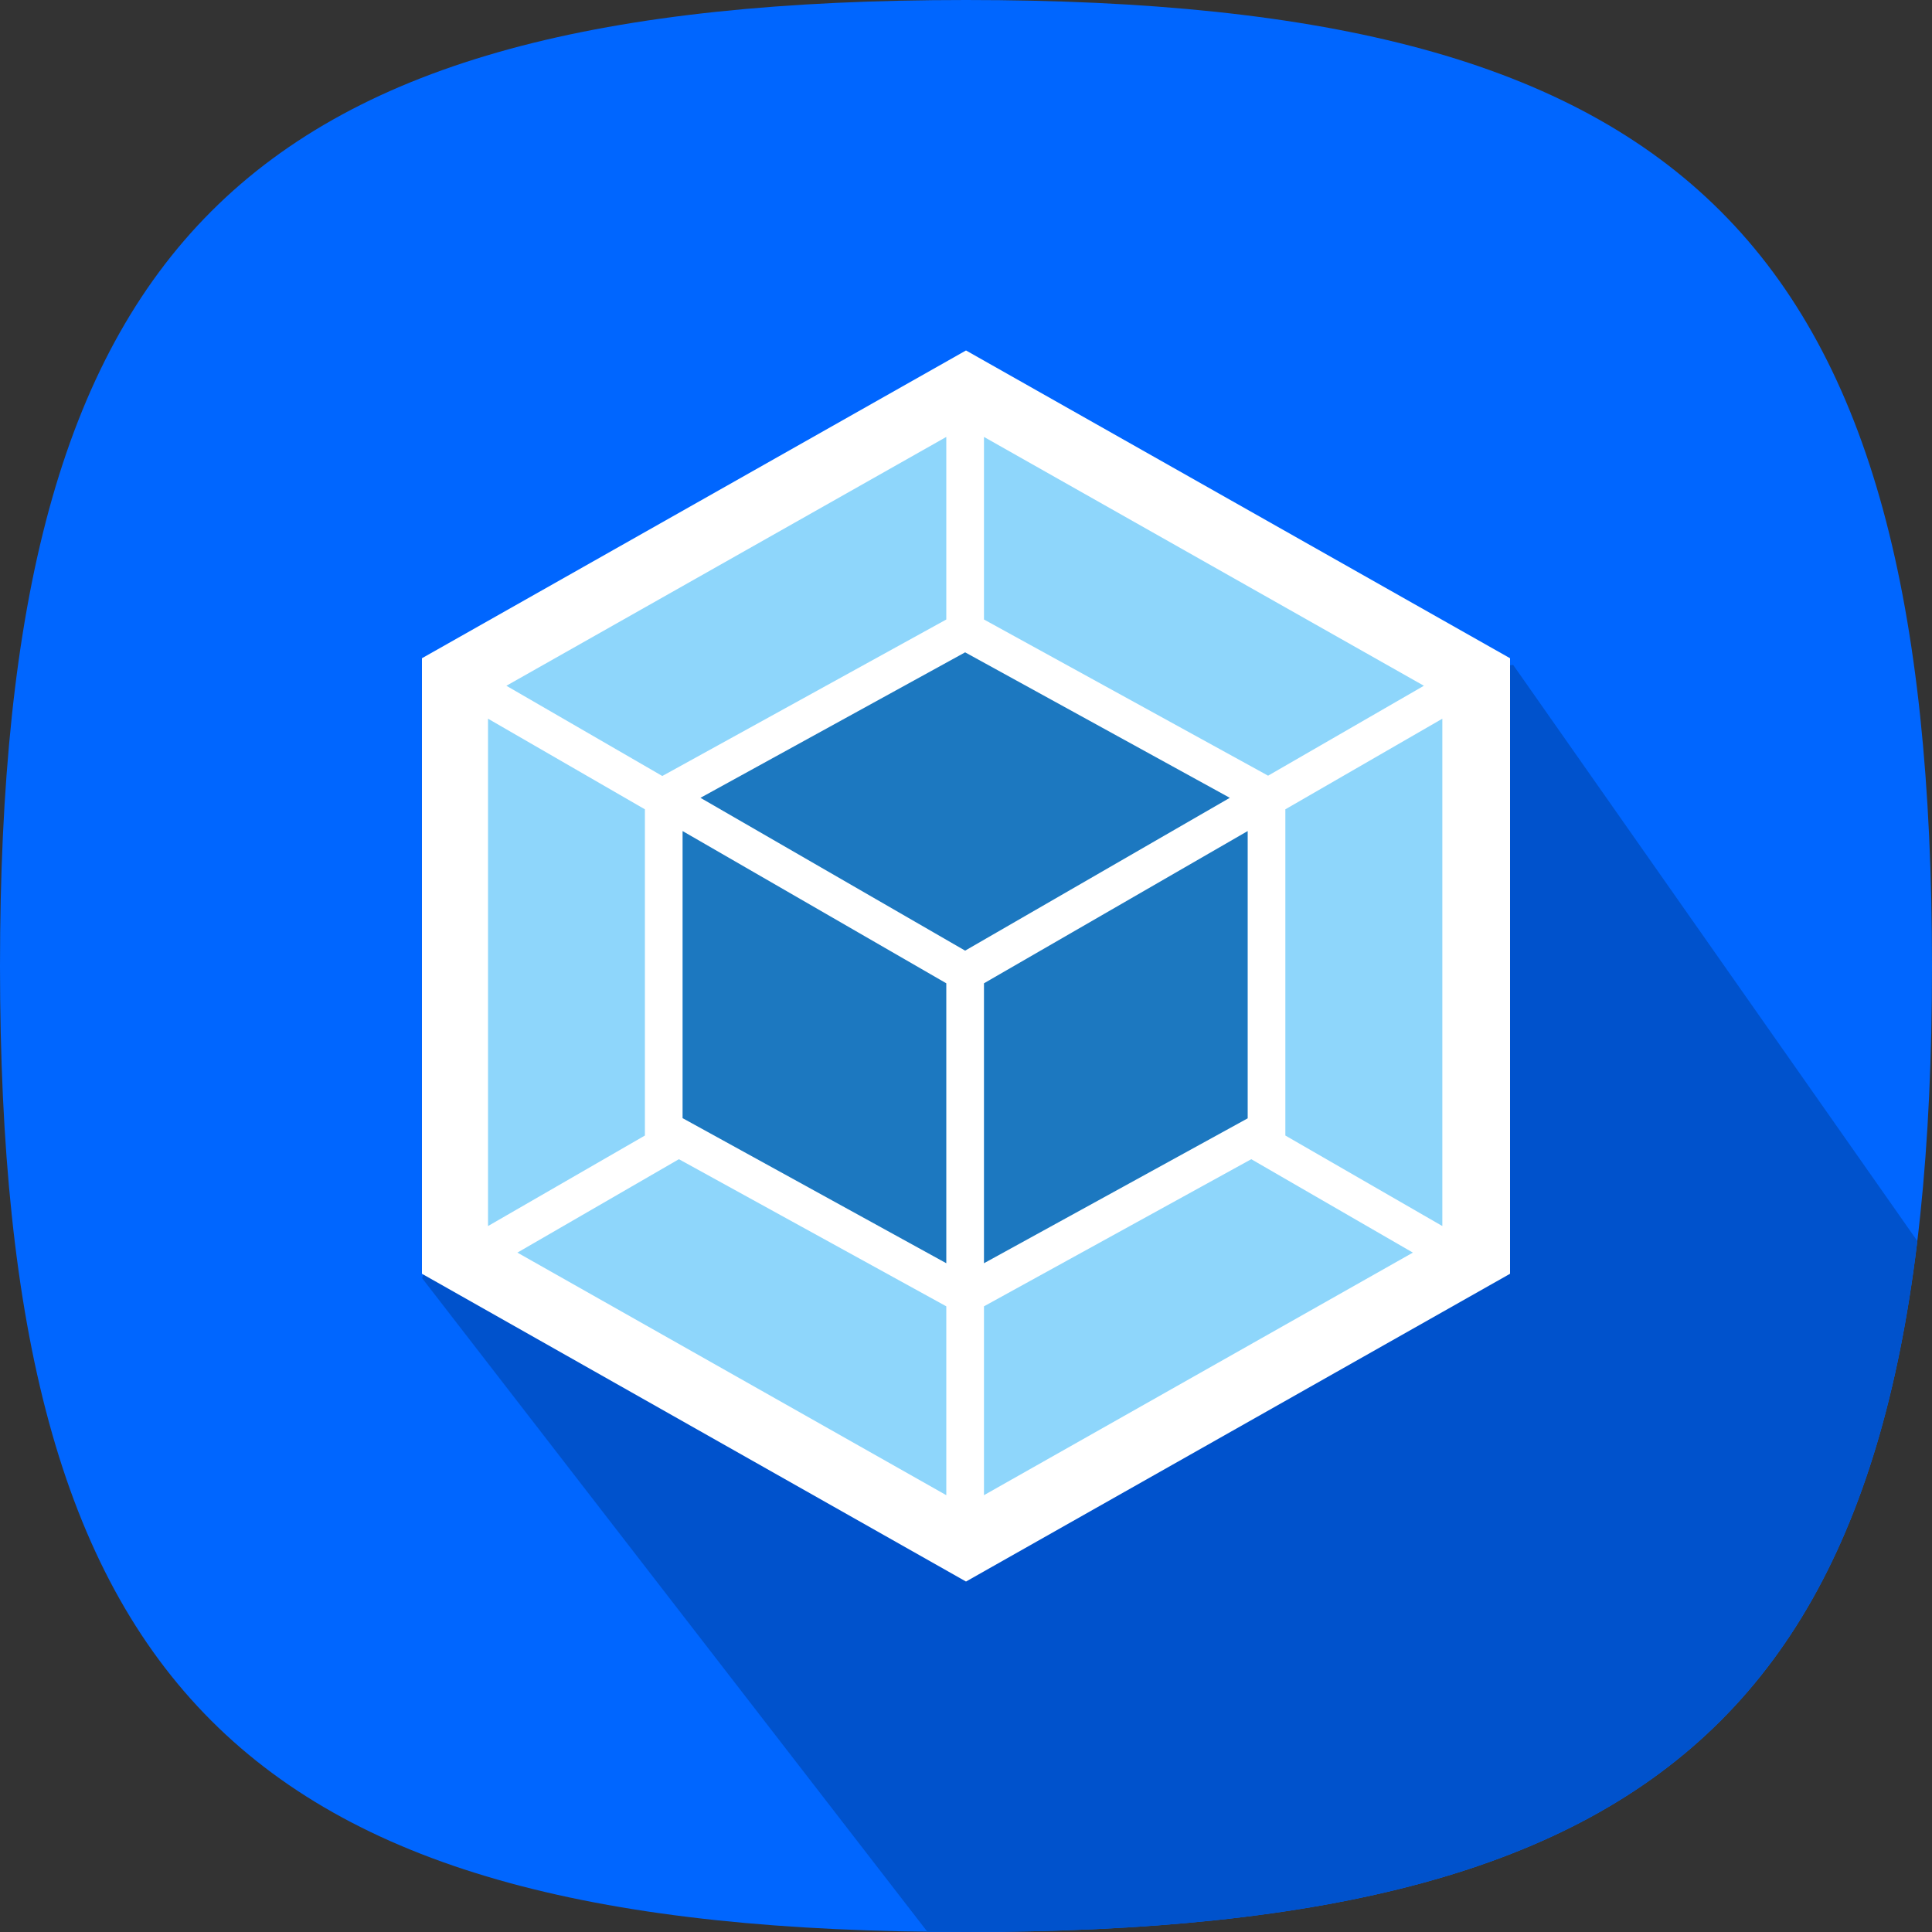 <svg xmlns="http://www.w3.org/2000/svg" xmlns:xlink="http://www.w3.org/1999/xlink" viewBox="0 0 200 200"><rect x="0" y="0" width="200" height="200" fill="#333333" stroke="none"/><defs><path id="reuse-0" fill="none" d="m43.7 132.32 100.7 118.45h134.56L156.64 68.83l-95.46 11.6Z" data-name="패스 70"/><path id="reuse-1" fill="none" d="M0 0h200v200H0z" data-name="사각형 22"/></defs><defs><clipPath id="b"><path fill="#0080ff" d="M0 100C0 25 25 0 100 0s100 25 100 100-25 100-100 100S0 175 0 100" data-name="패스 80"/></clipPath><clipPath id="a"><path d="M0 0h200v200H0z"/></clipPath></defs><g clip-path="url(#a)"><path fill="#06f" d="M0 100C0 25 25 0 100 0s100 25 100 100-25 100-100 100S0 175 0 100" data-name="패스 11"/><use xlink:href="#reuse-0" data-name="패스 70"/><use xlink:href="#reuse-1" data-name="사각형 22"/><use xlink:href="#reuse-0" data-name="패스 70"/><use xlink:href="#reuse-1" data-name="사각형 22"/><g clip-path="url(#b)" data-name="마스크 그룹 15"><g data-name="그룹 51"><path fill="#0052cc" d="m43.7 132.32 91.57 118.45h149.01L156.64 68.83l-95.46 11.6Z" data-name="패스 70"/><path fill="#fff" d="m100 36.28 56.32 31.86v63.72L100 163.72l-56.32-31.86V68.14Z" data-name="패스 74"/><path fill="#8ed6fb" d="m146.26 129.67-44.4 25.11v-19.55L129.53 120l16.73 9.67Zm3.05-2.75V74.4l-16.25 9.38v33.77Zm-95.75 2.75 44.4 25.11v-19.55L70.28 120Zm-3.04-2.75V74.4l16.24 9.38v33.77Zm1.9-55.93 45.54-25.76v18.9L68.8 80.2l-.24.13Zm94.98 0-45.54-25.76v18.9l29.18 16.04.23.13 16.13-9.31Z" data-name="패스 75"/><path fill="#1c78c0" d="m97.96 130.77-27.3-15.02V86.03l27.3 15.76Zm3.9 0 27.3-15V86.03l-27.3 15.76Zm-1.95-30.12Zm-27.4-18.06 27.4-15.06 27.4 15.06-27.4 15.82Z" data-name="패스 76"/></g></g></g></svg>